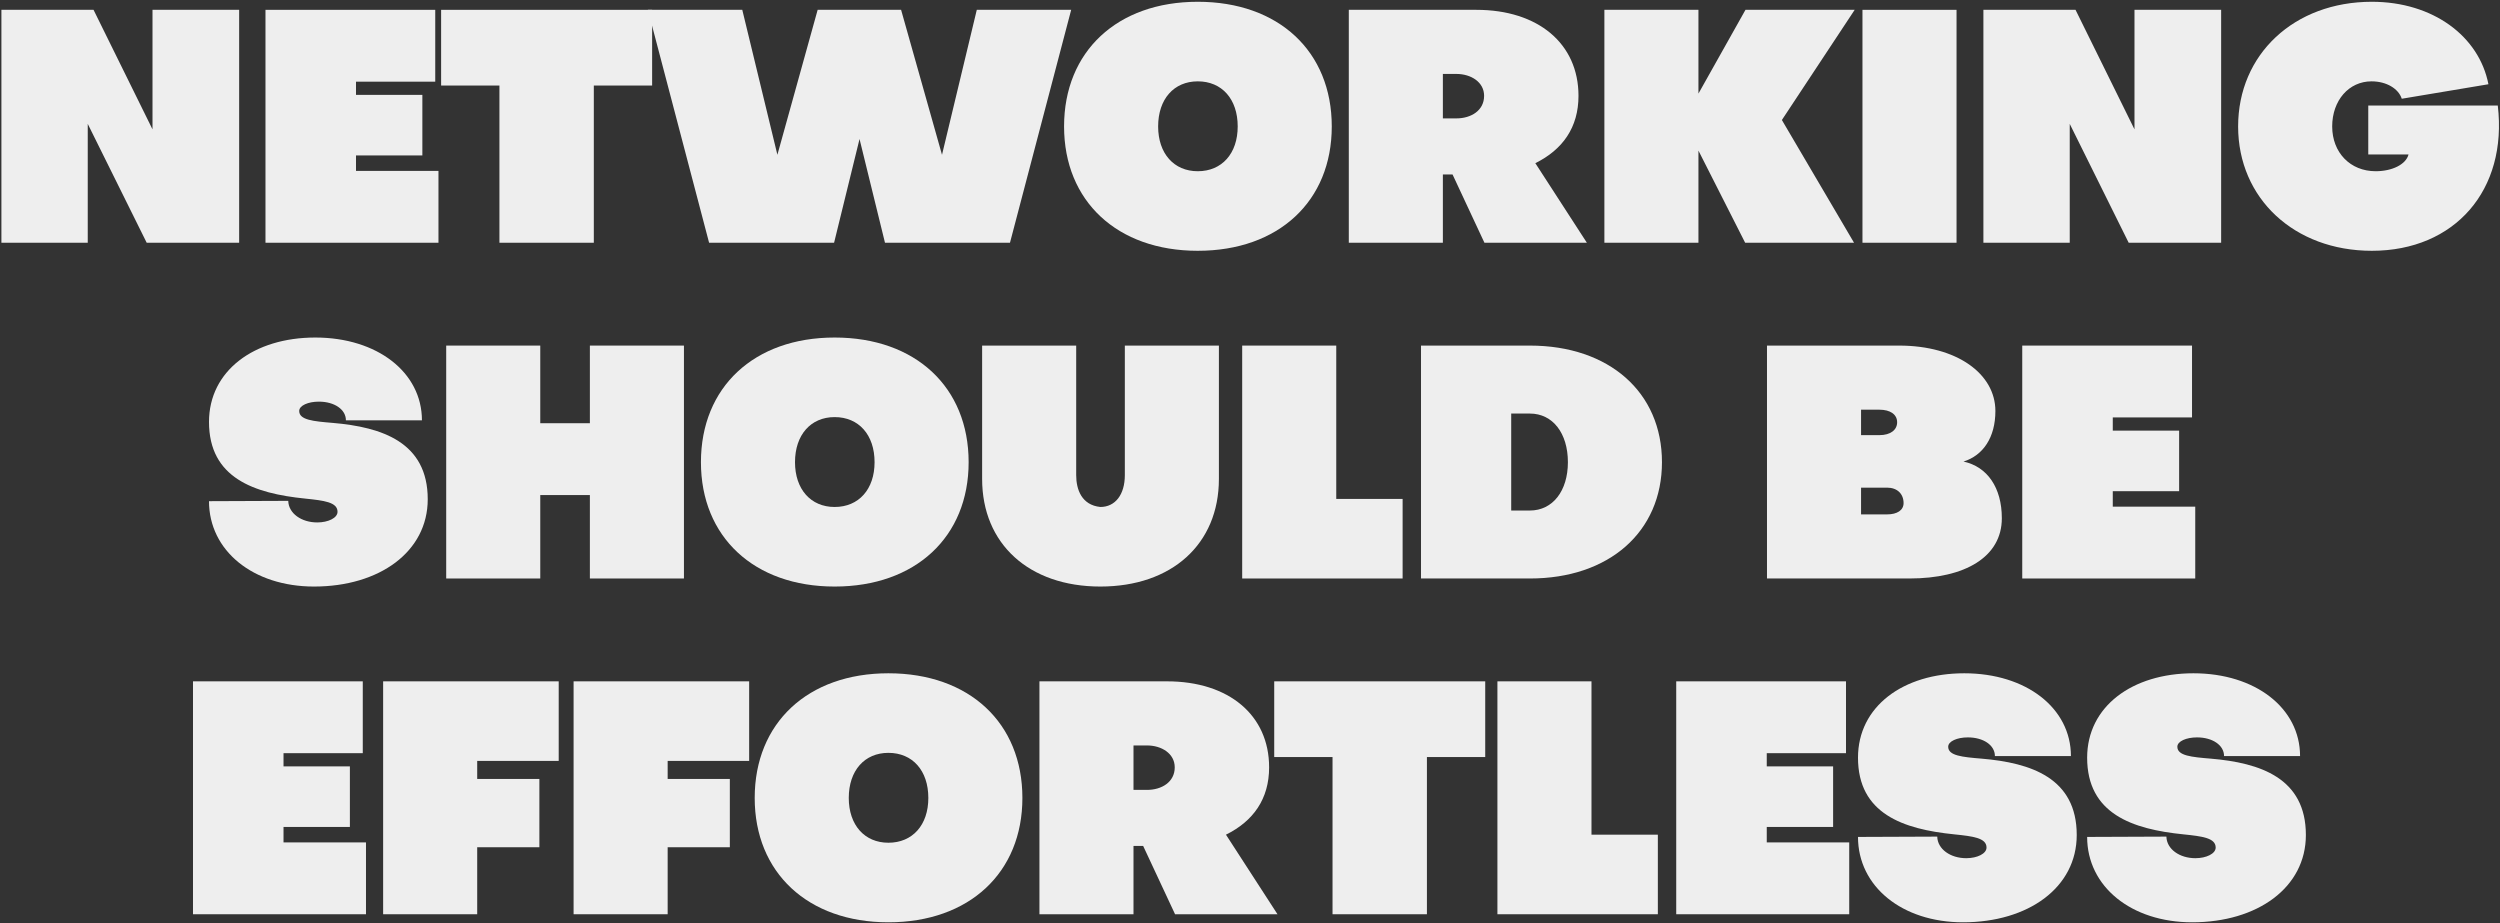 <svg width="1102" height="407" viewBox="0 0 1102 407" fill="none" xmlns="http://www.w3.org/2000/svg">
<rect x="0" y="0" width="1102" height="407" fill="#333333" stroke="none"/>
<path d="M0.622 4.334V107H38.678V54.602L64.664 107H105.418V4.334H67.22V57.016L41.234 4.334H0.622Z" fill="#EEEEEE"/>
<path d="M186.177 68.518V41.822H156.925V36H191.857V4.334H117.023V107H193.277V75.334H156.925V68.518H186.177Z" fill="#EEEEEE"/>
<path d="M261.754 107V37.704H287.456V4.334H194.446V37.704H220.148V107H261.754Z" fill="#EEEEEE"/>
<path d="M360.423 4.334L342.673 68.234L327.195 4.334H285.589L312.569 107H367.665L378.883 61.276L390.101 107H445.197L472.177 4.334H430.571L415.235 68.234L397.201 4.334H360.423Z" fill="#EEEEEE"/>
<path d="M527.972 110.55C563.614 110.55 587.044 88.682 587.044 55.738C587.044 22.652 563.614 0.784 527.972 0.784C492.472 0.784 469.042 22.652 469.042 55.738C469.042 88.682 492.472 110.55 527.972 110.55ZM527.972 35.858C538.622 35.858 545.58 43.668 545.58 55.738C545.58 67.666 538.622 75.476 527.972 75.476C517.464 75.476 510.506 67.666 510.506 55.738C510.506 43.668 517.464 35.858 527.972 35.858Z" fill="#EEEEEE"/>
<path d="M641.981 32.592C648.371 32.592 654.193 36.142 654.193 42.248C654.193 48.78 648.371 52.188 641.981 52.188H636.017V32.592H641.981ZM640.277 76.896L654.335 107H699.491L676.771 71.926C688.841 65.962 695.799 56.164 695.799 42.248C695.799 19.244 678.049 4.334 650.785 4.334H594.553V107H636.017V76.896H640.277Z" fill="#EEEEEE"/>
<path d="M748.674 107V66.388L769.264 107H817.26L785.452 52.898L817.544 4.334H769.406L748.674 41.254V4.334H707.21V107H748.674Z" fill="#EEEEEE"/>
<path d="M820.977 107H862.441V4.334H820.977V107Z" fill="#EEEEEE"/>
<path d="M874.282 4.334V107H912.338V54.602L938.324 107H979.078V4.334H940.88V57.016L914.894 4.334H874.282Z" fill="#EEEEEE"/>
<path d="M1047.2 75.476C1035.98 75.476 1028.03 67.24 1028.03 55.738C1028.03 44.236 1035.41 35.858 1045.35 35.858C1052.03 35.858 1057.28 39.124 1058.7 43.526L1096.9 37.136C1092.78 15.978 1072.48 0.784 1045.5 0.784C1011.27 0.784 986.565 23.93 986.565 55.738C986.565 87.404 1011.27 110.55 1045.5 110.55C1082.13 110.55 1105.42 83.712 1101.02 46.508H1043.93V68.092H1061.68C1060.55 72.494 1054.44 75.476 1047.2 75.476Z" fill="#EEEEEE"/>
<path d="M188.546 220.068C188.546 194.934 168.382 188.26 146.656 186.414C138.136 185.704 131.888 185.136 131.888 181.16C131.888 178.746 135.864 177.042 140.55 177.042C147.366 177.042 152.478 180.45 152.478 185.278H185.99C185.99 164.12 166.252 148.784 138.988 148.784C112.008 148.784 92.128 163.41 92.128 185.988C92.128 210.696 112.008 217.512 134.586 219.784C142.822 220.636 148.786 221.346 148.786 225.606C148.786 228.304 144.668 230.292 139.84 230.292C132.882 230.292 127.202 226.316 127.06 220.778L92.128 220.92C92.128 242.788 111.582 258.55 138.42 258.55C167.246 258.55 188.546 243.214 188.546 220.068Z" fill="#EEEEEE"/>
<path d="M238.15 218.222H260.018V255H301.482V152.334H260.018V186.556H238.15V152.334H196.686V255H238.15V218.222Z" fill="#EEEEEE"/>
<path d="M367.903 258.55C403.545 258.55 426.975 236.682 426.975 203.738C426.975 170.652 403.545 148.784 367.903 148.784C332.403 148.784 308.973 170.652 308.973 203.738C308.973 236.682 332.403 258.55 367.903 258.55ZM367.903 183.858C378.553 183.858 385.511 191.668 385.511 203.738C385.511 215.666 378.553 223.476 367.903 223.476C357.395 223.476 350.437 215.666 350.437 203.738C350.437 191.668 357.395 183.858 367.903 183.858Z" fill="#EEEEEE"/>
<path d="M495.828 209.418C495.828 218.08 491.568 223.476 485.036 223.476C476.8 222.624 474.386 215.808 474.386 209.418V152.334H432.922V211.122C432.922 239.806 453.654 258.55 485.036 258.55C516.56 258.55 537.292 239.806 537.292 211.122V152.334H495.828V209.418Z" fill="#EEEEEE"/>
<path d="M618.273 219.926H589.021V152.334H547.557V255H618.273V219.926Z" fill="#EEEEEE"/>
<path d="M674.374 255C709.306 255 732.594 234.41 732.594 203.738C732.594 172.924 709.306 152.334 674.374 152.334H626.378V255H674.374ZM691.13 203.738C691.13 216.376 684.456 225.038 674.374 225.038H666.138V182.296H674.374C684.456 182.296 691.13 190.958 691.13 203.738Z" fill="#EEEEEE"/>
<path d="M839.098 221.772C839.098 224.896 836.258 226.742 831.856 226.742H820.354V214.956H831.856C836.258 214.956 839.098 217.654 839.098 221.772ZM828.448 180.592C833.276 180.592 836.258 182.722 836.258 186.13C836.258 189.538 833.276 191.81 828.448 191.81H820.354V180.592H828.448ZM841.654 255C866.22 255 882.408 245.486 882.408 228.446C882.408 214.956 876.018 205.726 865.51 203.454C874.172 200.756 879.568 192.804 879.568 181.16C879.568 164.83 862.67 152.334 837.11 152.334H778.89V255H841.654Z" fill="#EEEEEE"/>
<path d="M960.562 216.518V189.822H931.31V184H966.242V152.334H891.408V255H967.662V223.334H931.31V216.518H960.562Z" fill="#EEEEEE"/>
<path d="M154.227 364.518V337.822H124.975V332H159.907V300.334H85.073V403H161.327V371.334H124.975V364.518H154.227Z" fill="#EEEEEE"/>
<path d="M237.756 343.36H210.35V335.408H246.276V300.334H168.886V403H210.35V373.464H237.756V343.36Z" fill="#EEEEEE"/>
<path d="M321.708 343.36H294.302V335.408H330.228V300.334H252.838V403H294.302V373.464H321.708V343.36Z" fill="#EEEEEE"/>
<path d="M391.602 406.55C427.244 406.55 450.674 384.682 450.674 351.738C450.674 318.652 427.244 296.784 391.602 296.784C356.102 296.784 332.672 318.652 332.672 351.738C332.672 384.682 356.102 406.55 391.602 406.55ZM391.602 331.858C402.252 331.858 409.21 339.668 409.21 351.738C409.21 363.666 402.252 371.476 391.602 371.476C381.094 371.476 374.136 363.666 374.136 351.738C374.136 339.668 381.094 331.858 391.602 331.858Z" fill="#EEEEEE"/>
<path d="M505.611 328.592C512.001 328.592 517.823 332.142 517.823 338.248C517.823 344.78 512.001 348.188 505.611 348.188H499.647V328.592H505.611ZM503.907 372.896L517.965 403H563.121L540.401 367.926C552.471 361.962 559.429 352.164 559.429 338.248C559.429 315.244 541.679 300.334 514.415 300.334H458.183V403H499.647V372.896H503.907Z" fill="#EEEEEE"/>
<path d="M628.985 403V333.704H654.687V300.334H561.677V333.704H587.379V403H628.985Z" fill="#EEEEEE"/>
<path d="M730.778 367.926H701.526V300.334H660.062V403H730.778V367.926Z" fill="#EEEEEE"/>
<path d="M808.037 364.518V337.822H778.785V332H813.717V300.334H738.883V403H815.137V371.334H778.785V364.518H808.037Z" fill="#EEEEEE"/>
<path d="M915.422 368.068C915.422 342.934 895.258 336.26 873.532 334.414C865.012 333.704 858.764 333.136 858.764 329.16C858.764 326.746 862.74 325.042 867.426 325.042C874.242 325.042 879.354 328.45 879.354 333.278H912.866C912.866 312.12 893.128 296.784 865.864 296.784C838.884 296.784 819.004 311.41 819.004 333.988C819.004 358.696 838.884 365.512 861.462 367.784C869.698 368.636 875.662 369.346 875.662 373.606C875.662 376.304 871.544 378.292 866.716 378.292C859.758 378.292 854.078 374.316 853.936 368.778L819.004 368.92C819.004 390.788 838.458 406.55 865.296 406.55C894.122 406.55 915.422 391.214 915.422 368.068Z" fill="#EEEEEE"/>
<path d="M1016.43 368.068C1016.43 342.934 996.267 336.26 974.541 334.414C966.021 333.704 959.773 333.136 959.773 329.16C959.773 326.746 963.749 325.042 968.435 325.042C975.251 325.042 980.363 328.45 980.363 333.278H1013.87C1013.87 312.12 994.137 296.784 966.873 296.784C939.893 296.784 920.013 311.41 920.013 333.988C920.013 358.696 939.893 365.512 962.471 367.784C970.707 368.636 976.671 369.346 976.671 373.606C976.671 376.304 972.553 378.292 967.725 378.292C960.767 378.292 955.087 374.316 954.945 368.778L920.013 368.92C920.013 390.788 939.467 406.55 966.305 406.55C995.131 406.55 1016.43 391.214 1016.43 368.068Z" fill="#EEEEEE"/>
</svg>
